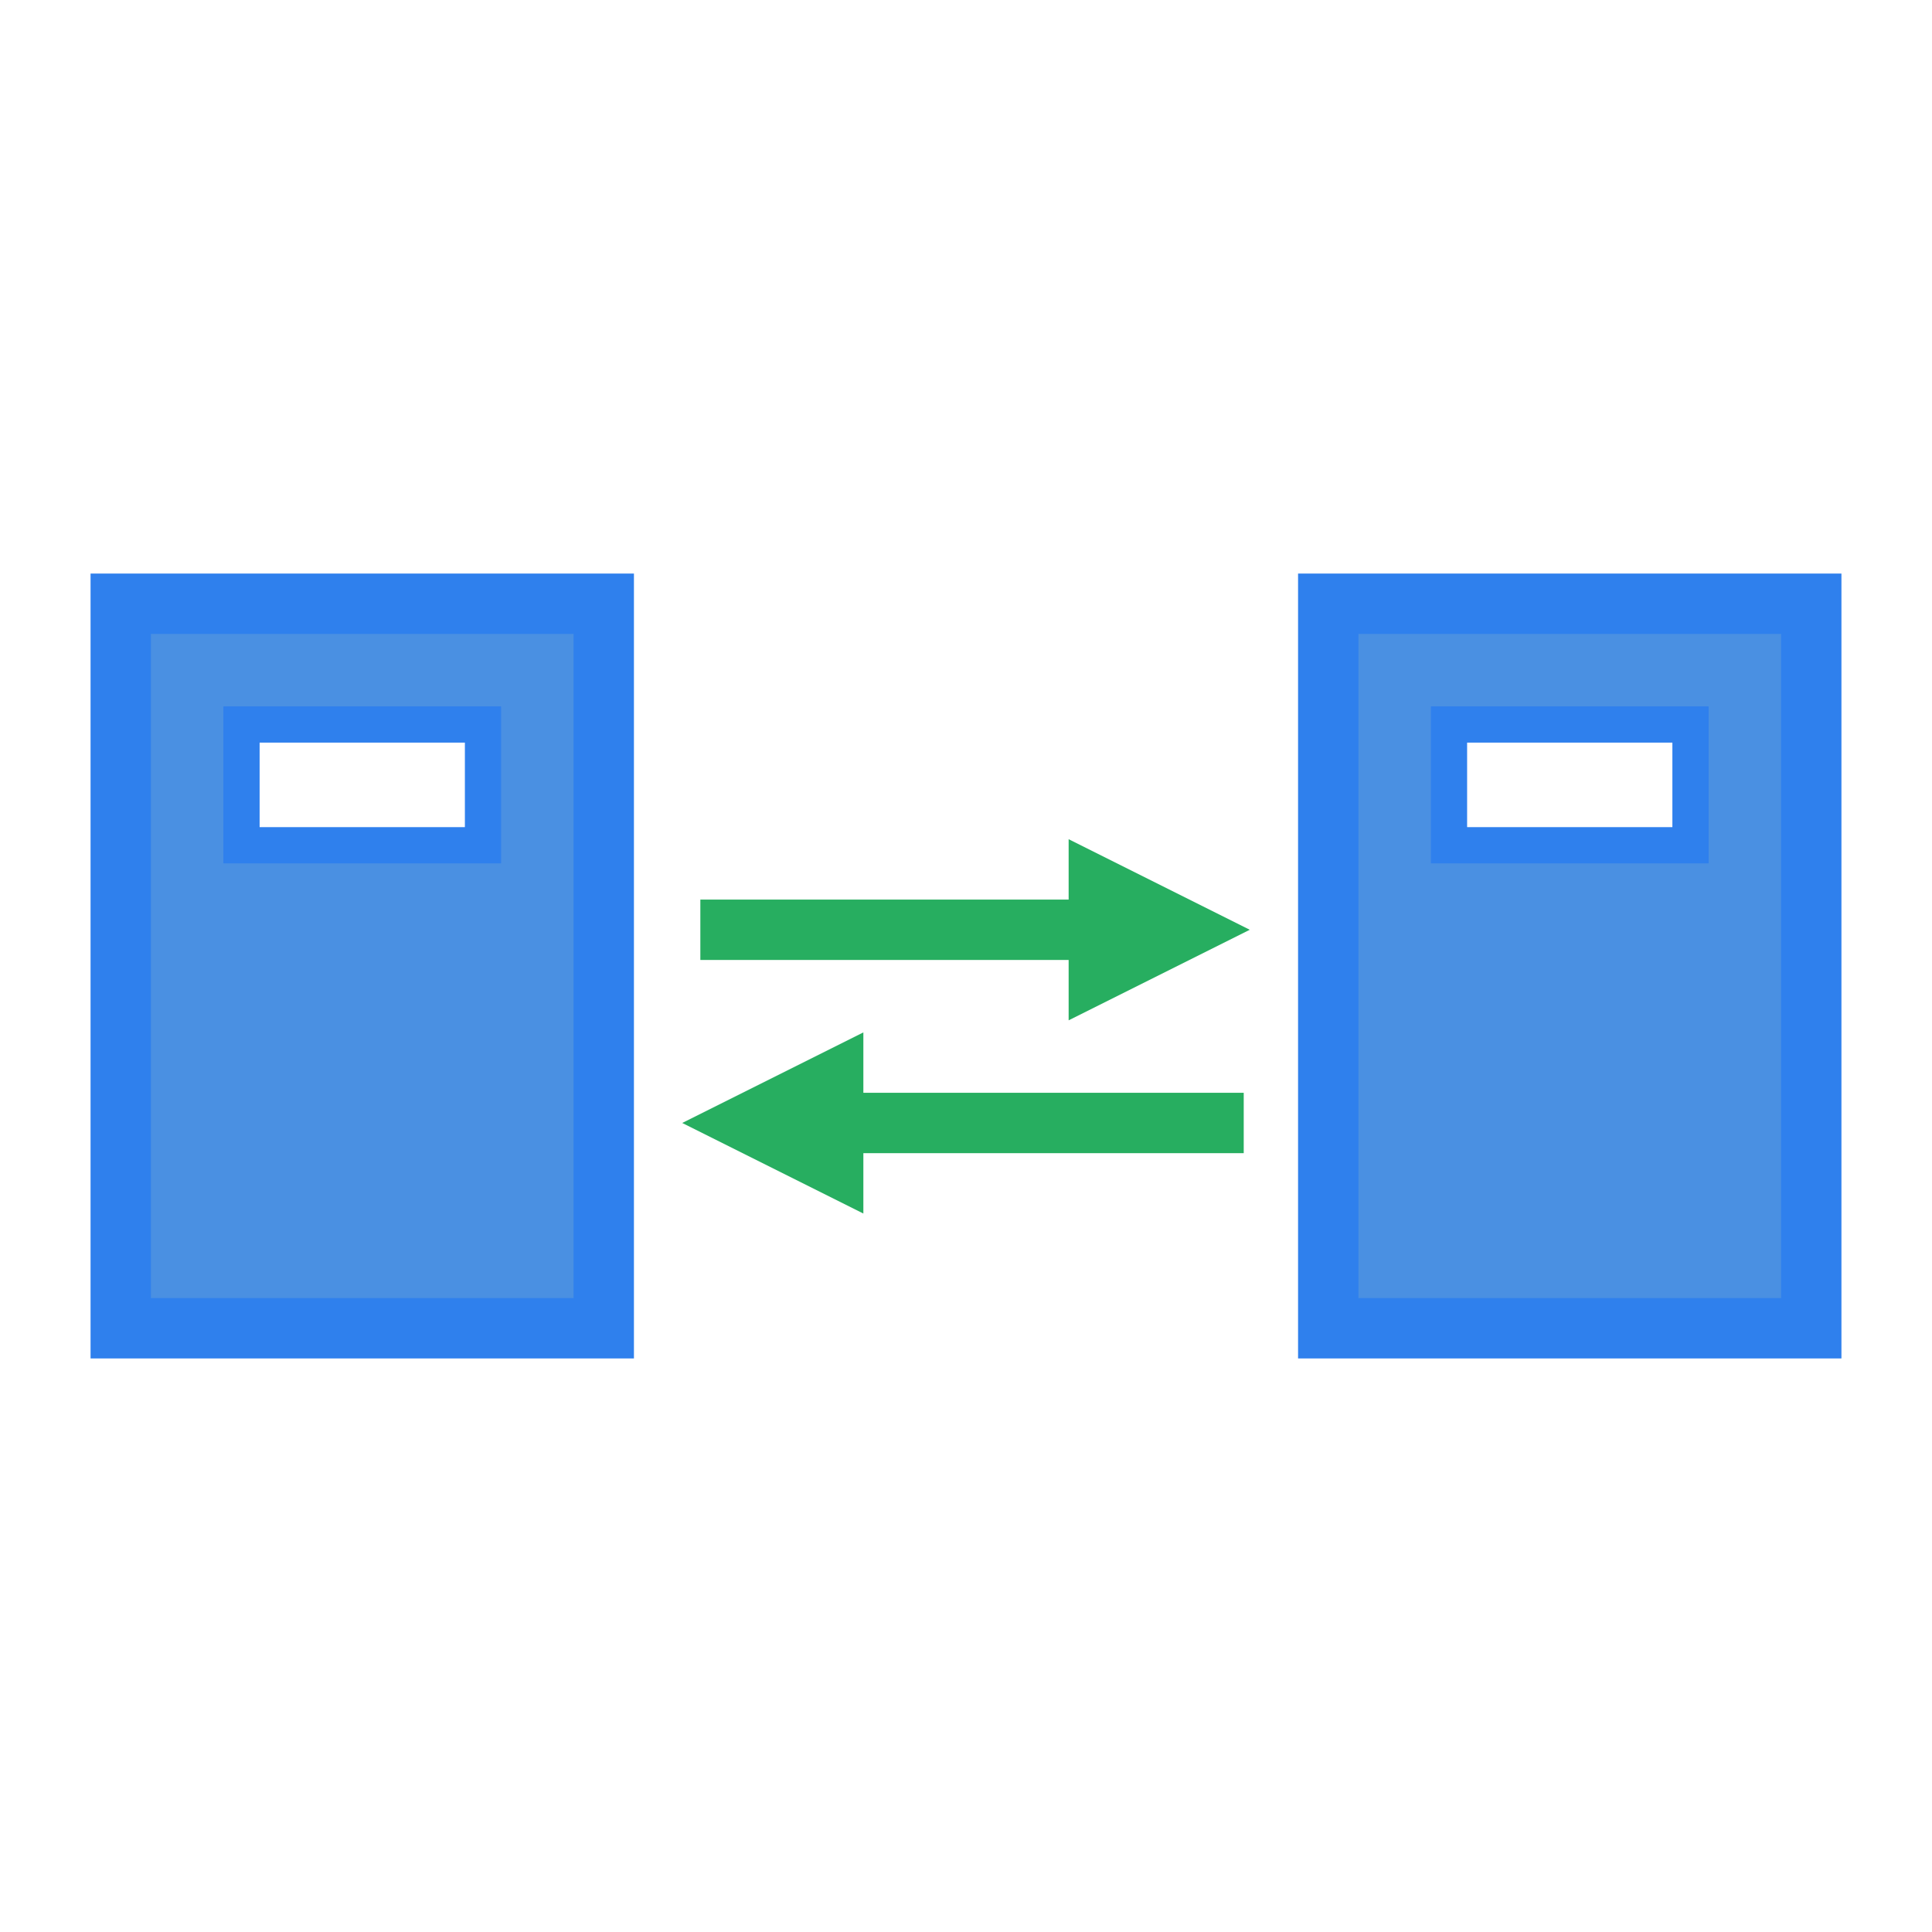 <svg width="16" height="16" viewBox="0 0 16 16" xmlns="http://www.w3.org/2000/svg">
    <!-- Server -->
    <rect x="1" y="5" width="4" height="6" fill="#4A90E2" stroke="#2F80ED" stroke-width="0.5"/>
    <rect x="2" y="6" width="2" height="1" fill="#FFFFFF" stroke="#2F80ED" stroke-width="0.3"/>

    <!-- Client -->
    <rect x="11" y="5" width="4" height="6" fill="#4A90E2" stroke="#2F80ED" stroke-width="0.5"/>
    <rect x="12" y="6" width="2" height="1" fill="#FFFFFF" stroke="#2F80ED" stroke-width="0.3"/>

    <!-- Arrows for file transfer -->
    <line x1="5.8" y1="7.7" x2="9.6" y2="7.7" stroke="#27AE60" stroke-width="0.5" marker-end="url(#arrow)"/>
    <line x1="6.4" y1="9.3" x2="10.3" y2="9.3" stroke="#27AE60" stroke-width="0.5" marker-start="url(#arrow-rev)"/>

    <!-- Arrowhead definitions -->
    <defs>
        <marker id="arrow" markerWidth="3" markerHeight="3" refX="1.5" refY="1.5" orient="auto" markerUnits="strokeWidth">
            <path d="M0,0 L3,1.5 L0,3 Z" fill="#27AE60" />
        </marker>
        <marker id="arrow-rev" markerWidth="3" markerHeight="3" refX="1.5" refY="1.5" orient="auto-start-reverse" markerUnits="strokeWidth">
            <path d="M0,0 L3,1.5 L0,3 Z" fill="#27AE60" />
        </marker>
    </defs>
</svg>
